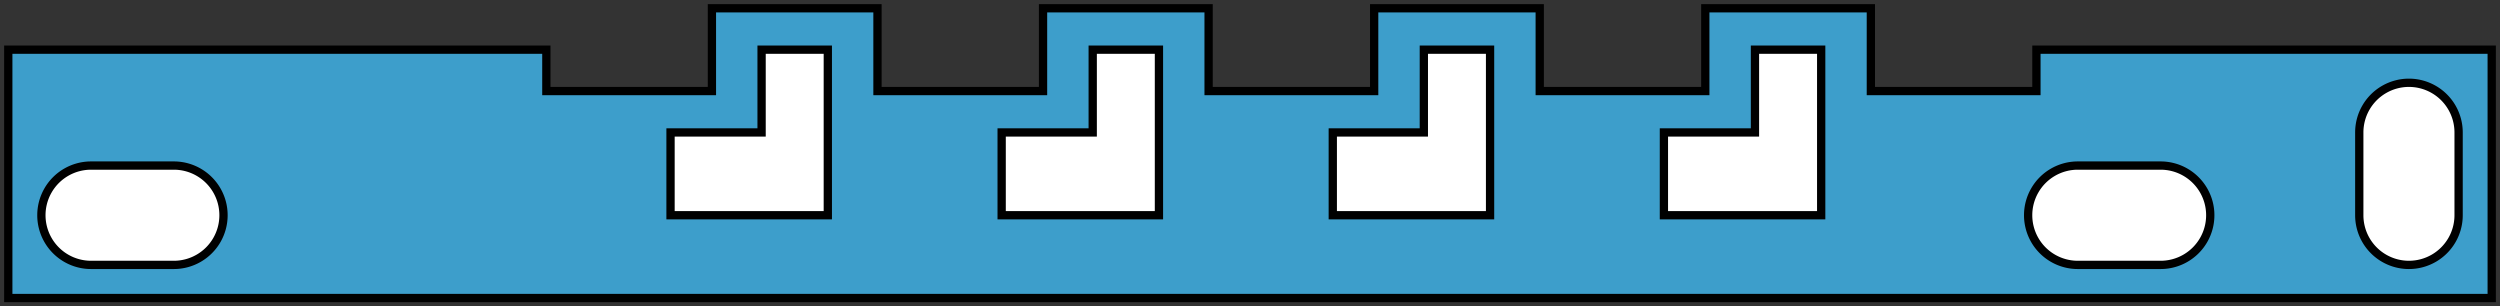 <?xml version="1.0" encoding="UTF-8"?>
<!DOCTYPE svg PUBLIC "-//W3C//DTD SVG 1.1//EN" "http://www.w3.org/Graphics/SVG/1.1/DTD/svg11.dtd">

<svg	xmlns="http://www.w3.org/2000/svg"
		version="1.1"
		xmlns:xlink="http://www.w3.org/1999/xlink"
		viewBox="-1,-36,302,37">

	<rect x="-1" y="-36" width="302" height="37" fill="#333333" stroke="none"/>

	<title>Sheet_BQ0</title>

	<defs>
		<path id="hole230"  stepSize="10" d="M 10,4 l 10,0 a 6,6,0,0,1,0,12 l -10,0 a 6,6,0,0,1,0,-12 Z" />
		<path id="hole320"  stepSize="10" d="M 4,20 l 0,-10 a 6,6,0,0,1,12,0 l 0,10 a 6,6,0,0,1,-12,0 Z" />
		<path id="hole2228" stepSize="10" d="M 0,0 l 19,0 0,20 -8,0 0,-10 -11,0 0,-10 Z" />
	</defs>

	<g style="stroke:black;" transform="scale(1,-1)">
		<path style="fill:#3d9ecb;"
			stepSize="15"
			d="M 0,0 l 0,30 65,0 0,-5 20,0 0,10 20,0 0,-10 20,0 0,10 20,0 0,-10 20,0 0,10 20,0 0,-10 20,0 0,10 20,0 0,-10 20,0 0,5 55,0 0,-30 -300,0 Z" />
		<g style="fill:white;">
			<use xlink:href="#hole230"  x="0"   y="0"  />
			<use xlink:href="#hole2228" x="80"  y="10" />
			<use xlink:href="#hole2228" x="120" y="10" />
			<use xlink:href="#hole2228" x="160" y="10" />
			<use xlink:href="#hole2228" x="200" y="10" />
			<use xlink:href="#hole230"  x="240" y="0"  />
			<use xlink:href="#hole320"  x="280" y="0"  />
		</g>
	</g>

</svg>

